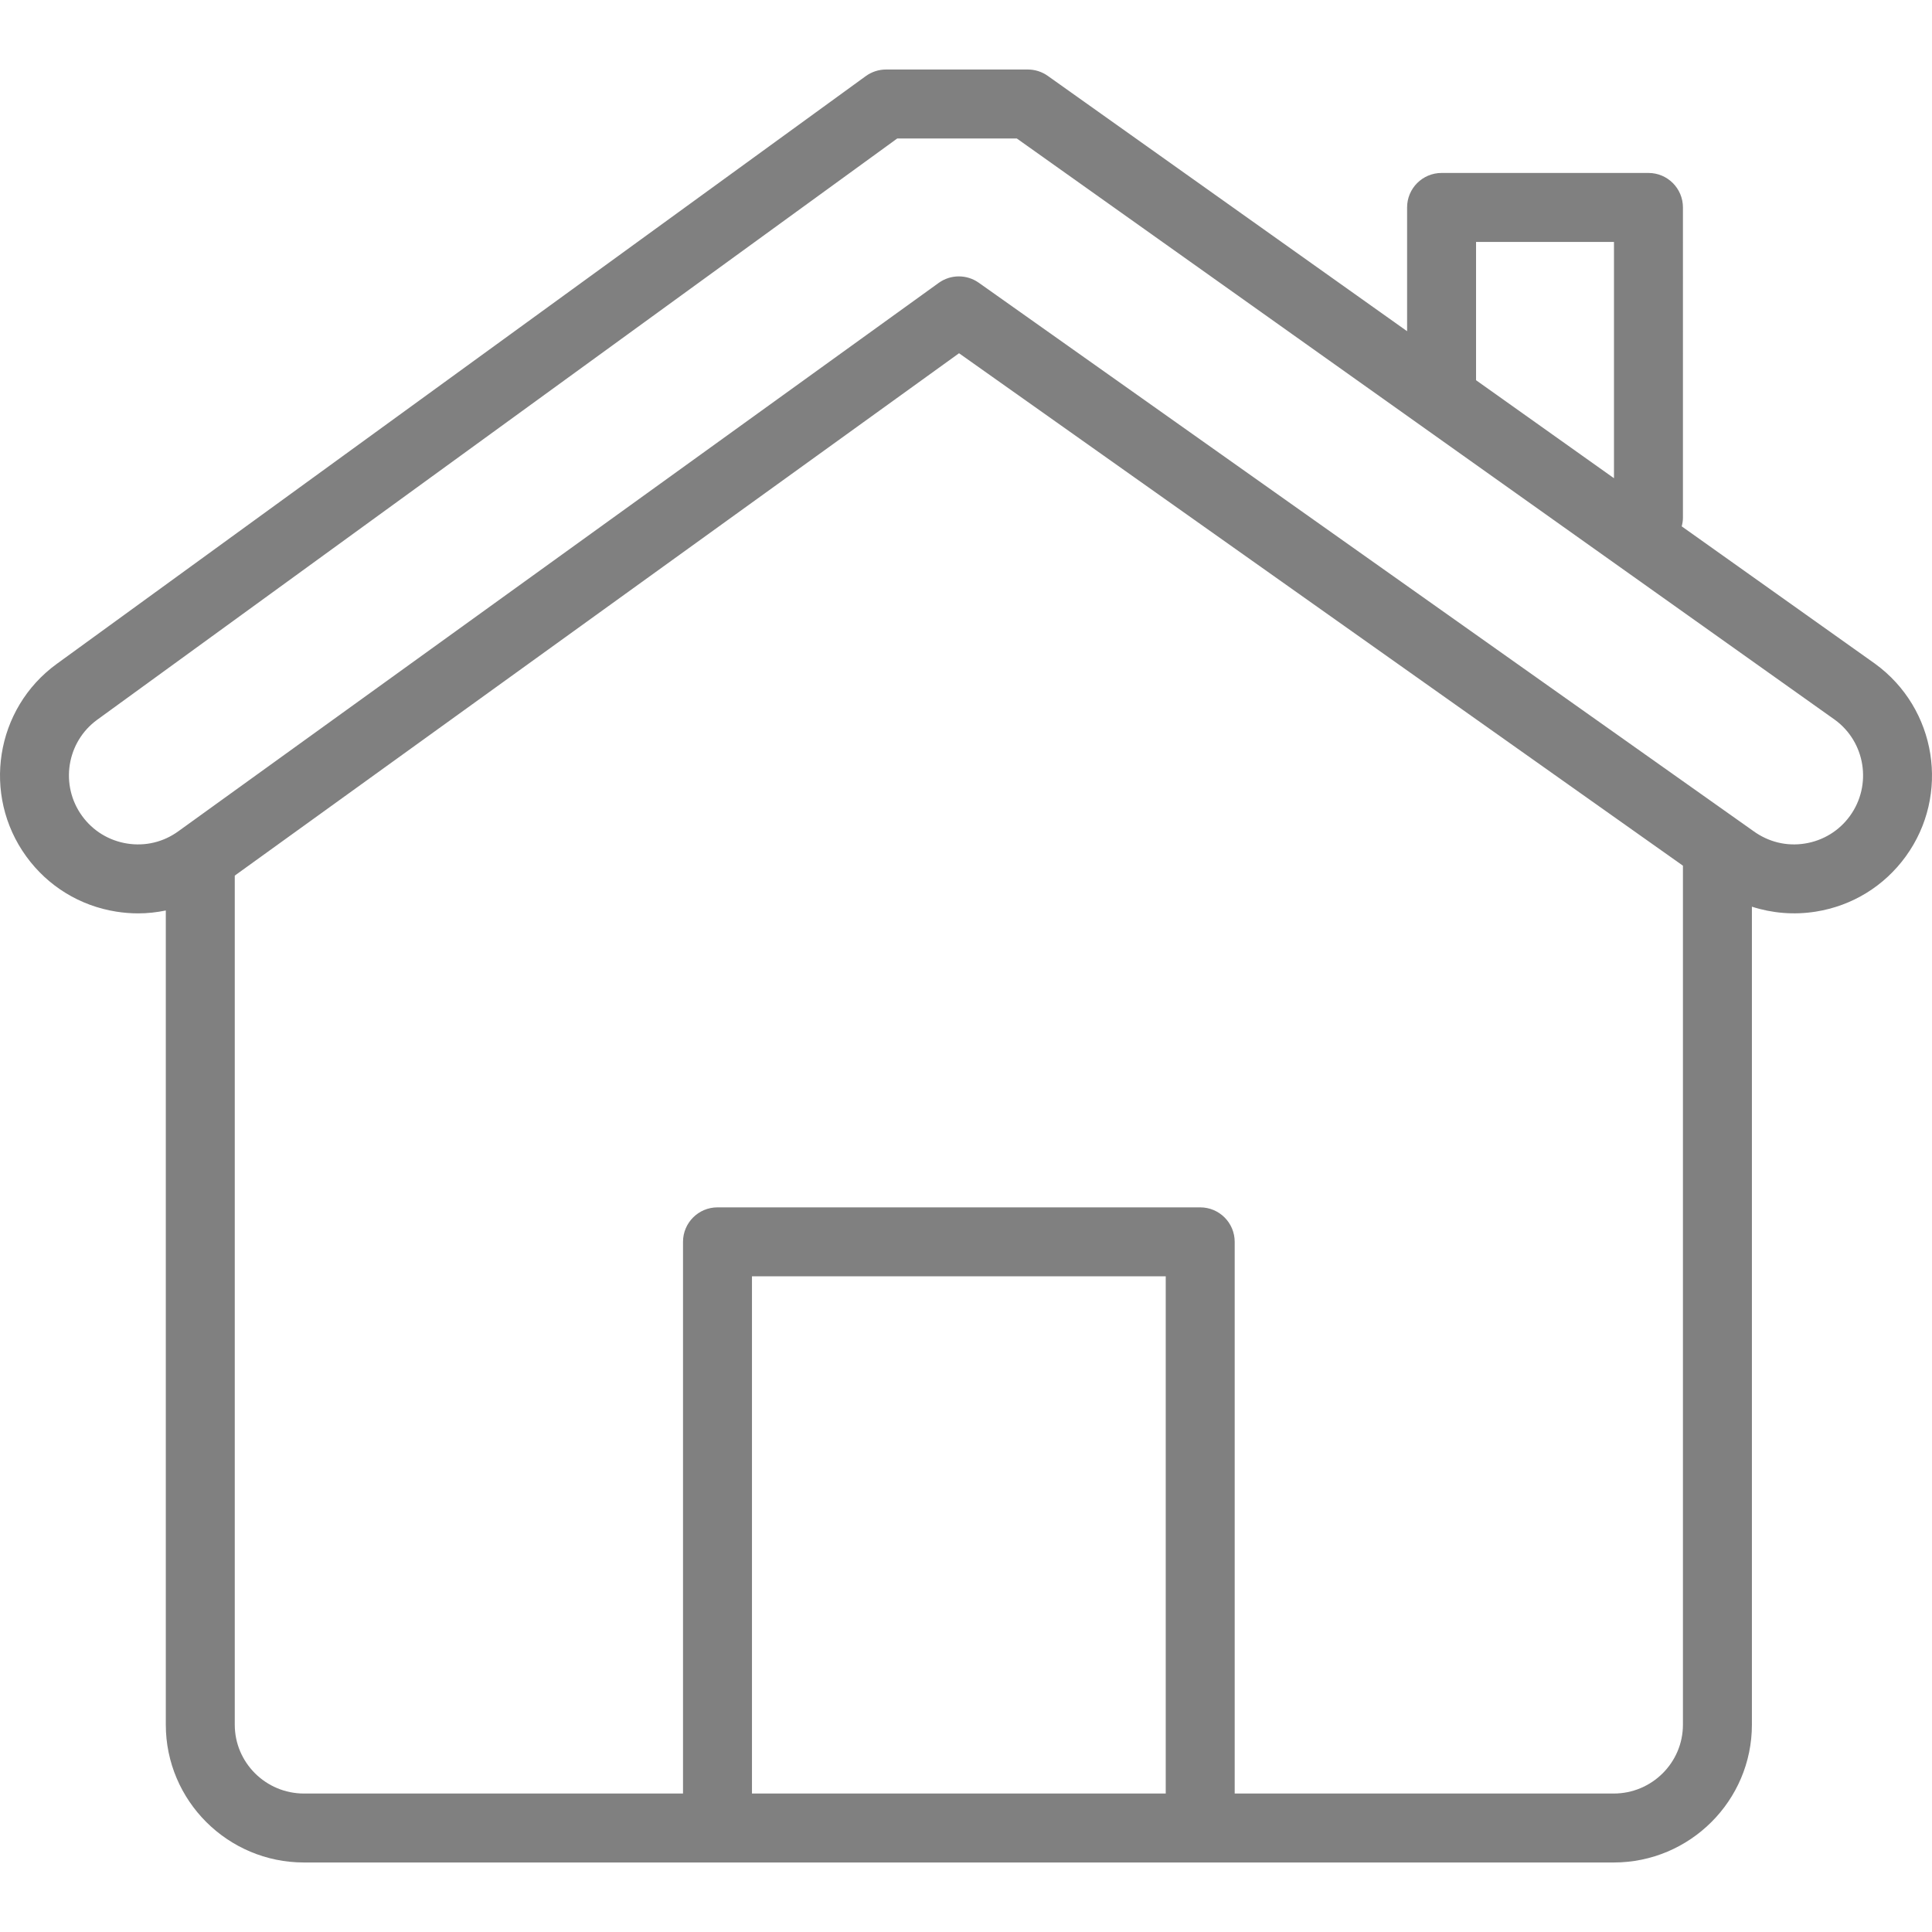 <?xml version="1.0" encoding="iso-8859-1"?>
<!-- Generator: Adobe Illustrator 19.0.0, SVG Export Plug-In . SVG Version: 6.00 Build 0)  -->
<svg version="1.1" id="Layer_1" xmlns="http://www.w3.org/2000/svg" xmlns:xlink="http://www.w3.org/1999/xlink" x="0px" y="0px"
	 viewBox="0 0 512 512" style="enable-background:new 0 0 512 512;" xml:space="preserve">
<g>
	<g>
		<path fill="grey" d="M496.897,175.89l-51.223-36.399c0.189-0.733,0.322-1.488,0.322-2.28V54.972c0-5.046-4.091-9.138-9.138-9.138h-54.826
			c-5.046,0-9.138,4.091-9.138,9.138v32.802l-95.221-67.663c-1.546-1.098-3.395-1.689-5.293-1.689h-37.569
			c-1.93,0-3.81,0.611-5.371,1.745L15.03,175.946c-16.288,11.835-19.904,34.728-8.058,51.035c5.73,7.886,14.192,13.075,23.828,14.61
			c1.951,0.31,3.901,0.464,5.837,0.464c2.47,0,4.911-0.276,7.303-0.768v215.773c0,20.136,16.425,36.519,36.614,36.519h109.588
			h127.927h109.588c20.189,0,36.614-16.384,36.614-36.519V240.281c5.396,1.741,11.161,2.226,16.935,1.309
			c9.636-1.535,18.098-6.724,23.828-14.612C516.878,210.673,513.264,187.78,496.897,175.89z M391.17,100.66V64.11h36.55v62.623
			l-36.56-25.98C391.16,100.722,391.17,100.692,391.17,100.66z M308.931,475.303H199.28V338.239h109.651V475.303z M445.995,457.059
			c0,10.059-8.226,18.244-18.339,18.244h-100.45V329.101c0-5.046-4.091-9.138-9.138-9.138H190.142c-5.046,0-9.138,4.091-9.138,9.138
			v146.202H80.554c-10.113,0-18.339-8.185-18.339-18.244V232.043L254.154,93.615l191.841,135.799V457.059z M490.247,216.239
			c-2.863,3.942-7.096,6.536-11.918,7.304c-4.819,0.776-9.642-0.381-13.671-3.308L259.384,74.928
			c-3.19-2.258-7.459-2.242-10.624,0.047L47.255,220.3c-3.936,2.86-8.754,4.016-13.578,3.244c-4.822-0.767-9.055-3.362-11.92-7.304
			c-5.923-8.154-4.122-19.596,4.014-25.508L237.781,36.697h31.684l216.769,154.035C494.369,196.643,496.17,208.086,490.247,216.239z
			"/>
	</g>
</g>
<g>
</g>
<g>
</g>
<g>
</g>
<g>
</g>
<g>
</g>
<g>
</g>
<g>
</g>
<g>
</g>
<g>
</g>
<g>
</g>
<g>
</g>
<g>
</g>
<g>
</g>
<g>
</g>
<g>
</g>
</svg>
